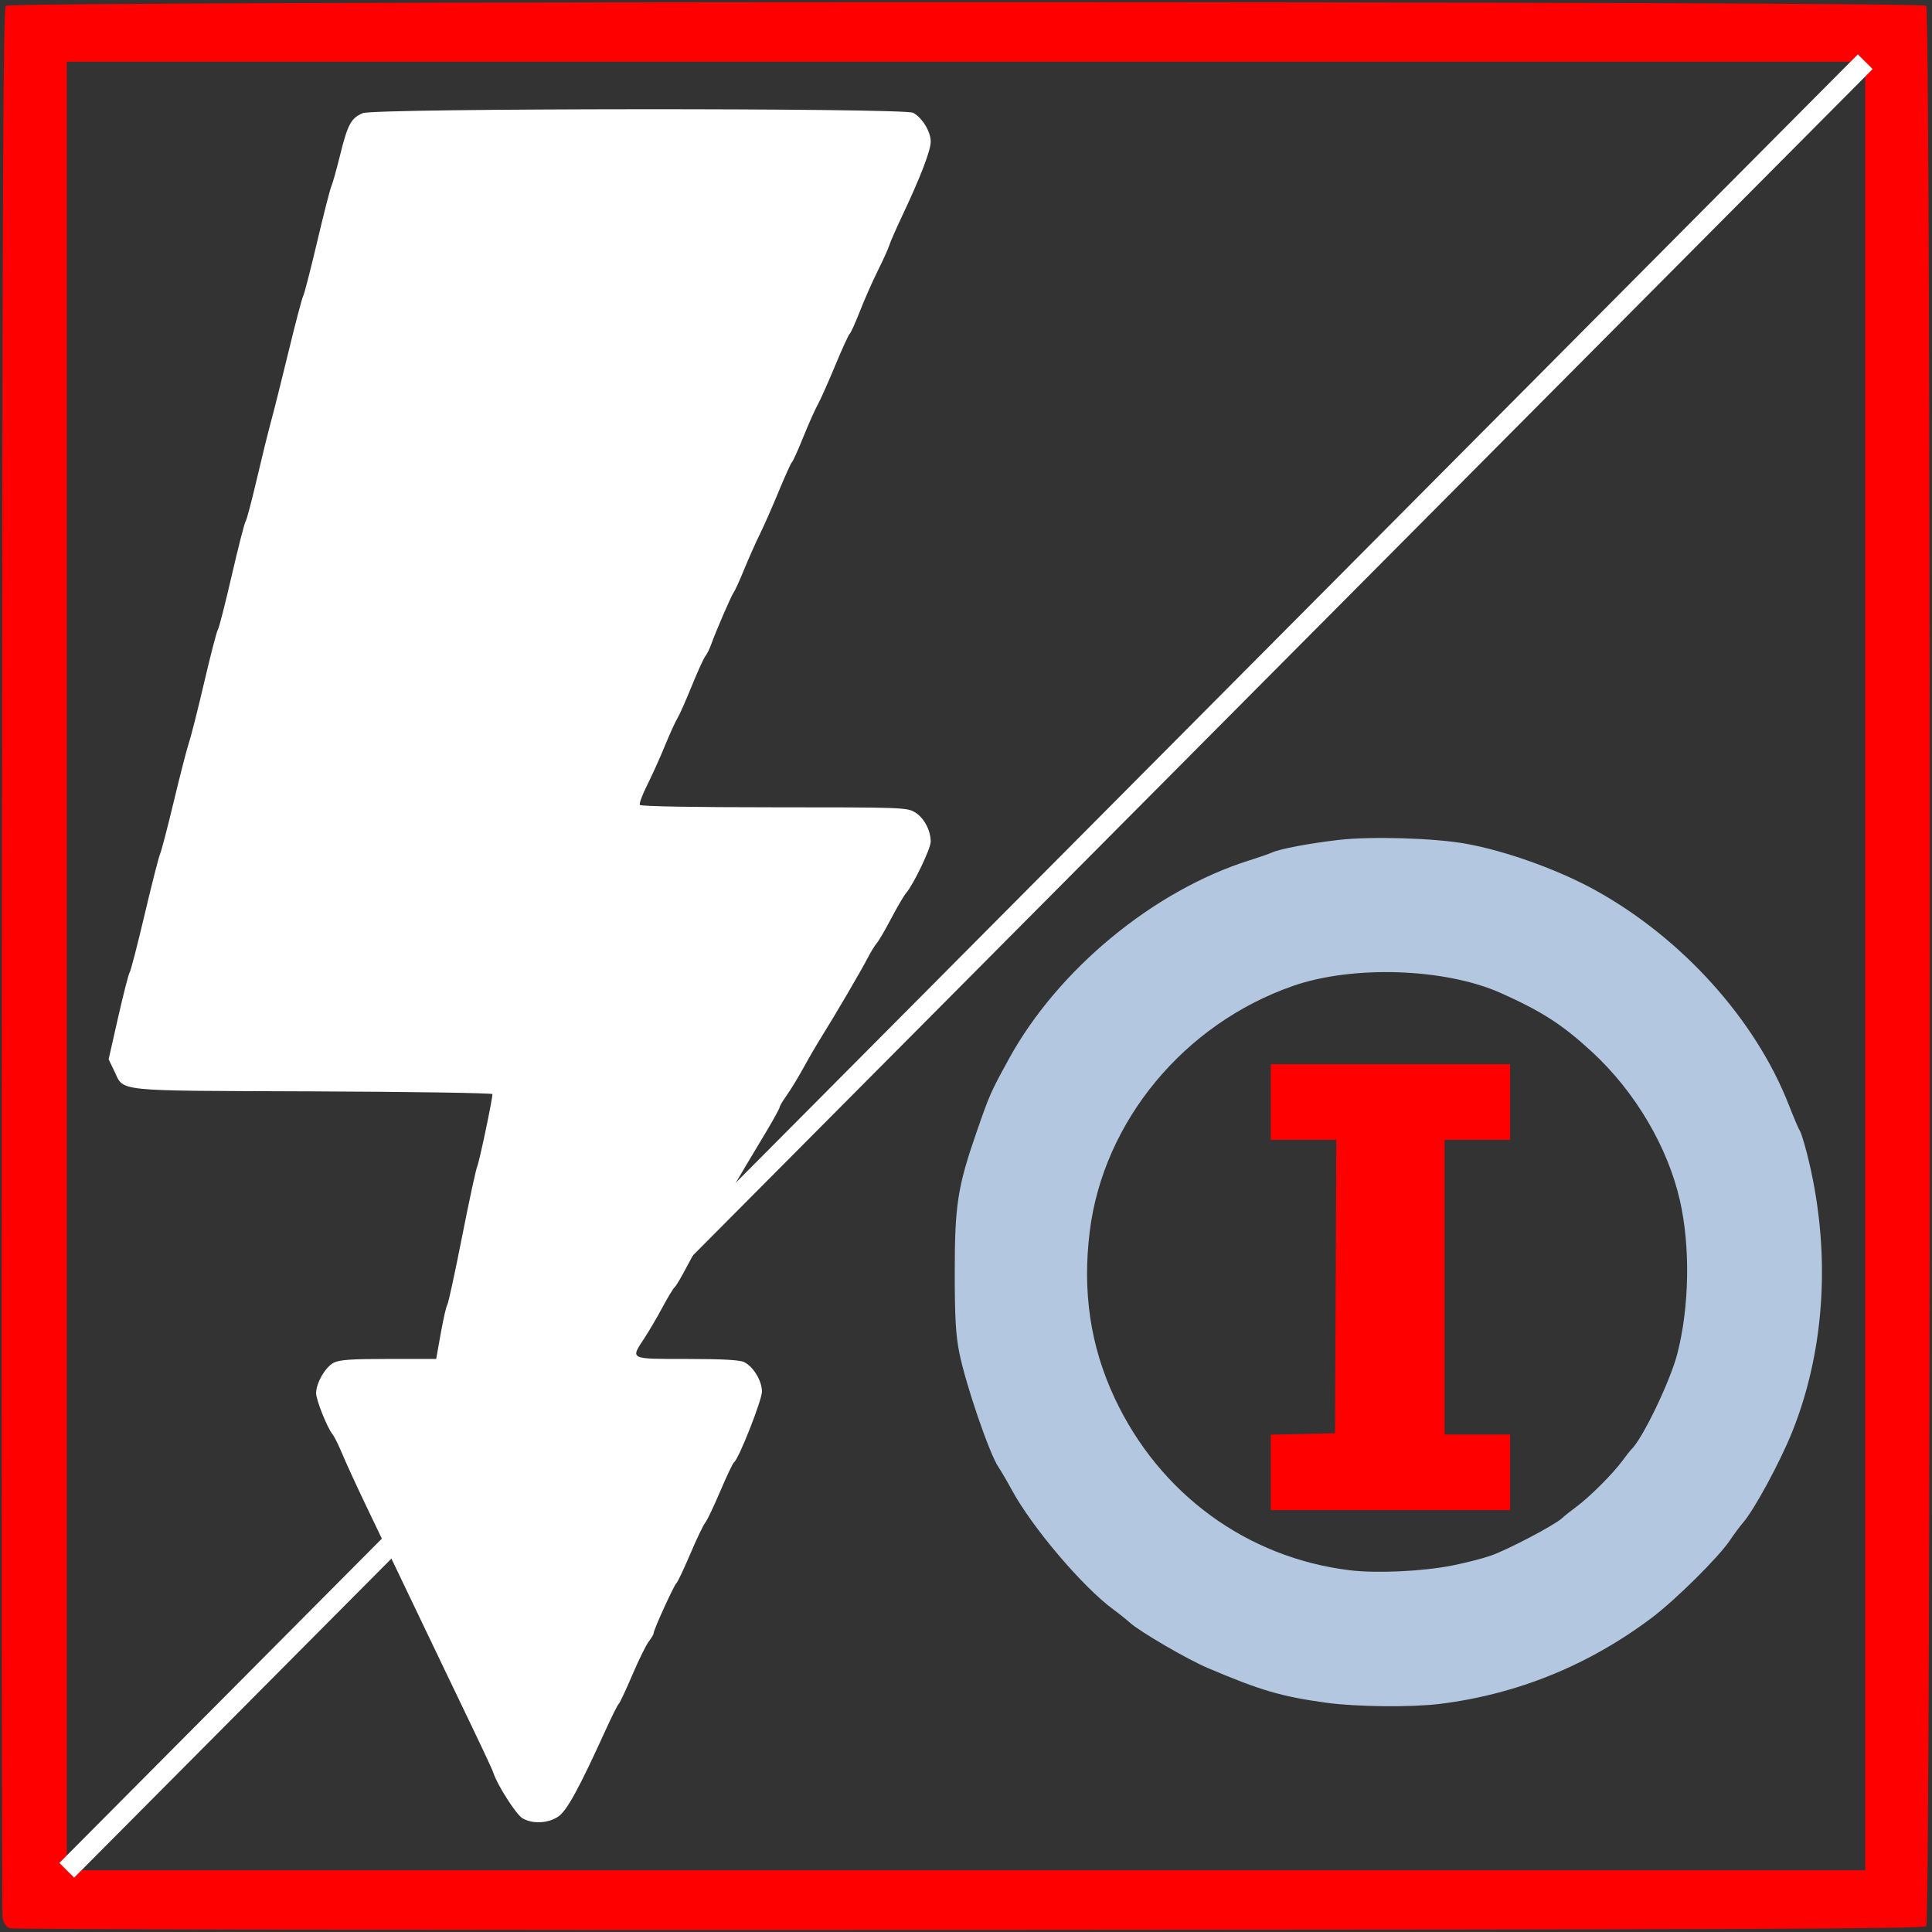 <?xml version="1.0" encoding="UTF-8" standalone="no"?>
<!-- Created with Inkscape (http://www.inkscape.org/) -->

<svg
   version="1.1"
   id="svg824"
   width="700"
   height="700"
   viewBox="0 0 700 700"
   sodipodi:docname="inh_off.svg"
   inkscape:version="1.1 (c68e22c387, 2021-05-23)"
   xmlns:inkscape="http://www.inkscape.org/namespaces/inkscape"
   xmlns:sodipodi="http://sodipodi.sourceforge.net/DTD/sodipodi-0.dtd"
   xmlns="http://www.w3.org/2000/svg"
   xmlns:svg="http://www.w3.org/2000/svg">
  <rect x="0" y="0" width="700" height="700" fill="#333333" stroke="none"/>
  <defs
     id="defs828" />
  <sodipodi:namedview
     id="namedview826"
     pagecolor="#ffffff"
     bordercolor="#666666"
     borderopacity="1.0"
     inkscape:pageshadow="2"
     inkscape:pageopacity="0.0"
     inkscape:pagecheckerboard="0"
     showgrid="false"
     inkscape:zoom="0.63446243"
     inkscape:cx="267.1553"
     inkscape:cy="191.5007"
     inkscape:window-width="1920"
     inkscape:window-height="1017"
     inkscape:window-x="-8"
     inkscape:window-y="-8"
     inkscape:window-maximized="1"
     inkscape:current-layer="g830" />
  <g
     inkscape:groupmode="layer"
     inkscape:label="Image"
     id="g830">
    <rect
       style="fill:#ffffff;fill-opacity:0;stroke:none;stroke-width:7.559;stroke-linecap:round;stroke-linejoin:round;stroke-miterlimit:4;stroke-dasharray:none;stroke-opacity:1"
       id="rect19800"
       width="651.63"
       height="655.28"
       x="24.185"
       y="22.36" />
    <path
       style="fill:#ff0000;fill-opacity:1;stroke:#ffffff;stroke-width:0;stroke-linecap:round;stroke-linejoin:round"
       d="m 460.43,533.469 v -13.662 l 11.636,-0.255 11.636,-0.255 0.236,-53.162 0.236,-53.162 h -11.872 -11.872 v -13.69 -13.69 h 43.351 43.351 v 13.69 13.69 h -11.864 -11.864 v 53.39 53.39 h 11.864 11.864 v 13.69 13.69 h -43.351 -43.351 z"
       id="path12965" />
    <path
       style="fill:#ffffff;fill-opacity:1;stroke:#ffffff;stroke-width:0;stroke-linecap:round;stroke-linejoin:round"
       d="m 189.21,658.734 c -2.239,-1.389 -8.953,-11.879 -10.388,-16.231 -0.551,-1.672 -3.694,-8.334 -15.926,-33.768 -2.414,-5.02 -6.939,-14.465 -10.056,-20.991 -3.117,-6.525 -7.636,-15.971 -10.044,-20.991 -2.407,-5.02 -7.033,-14.671 -10.28,-21.447 -3.247,-6.776 -7.018,-14.99 -8.382,-18.253 -1.363,-3.263 -2.981,-6.548 -3.594,-7.301 -1.977,-2.427 -6.004,-12.474 -6.004,-14.981 0,-3.674 3.332,-9.449 6.352,-11.011 2.124,-1.098 6.28,-1.388 19.916,-1.388 h 17.233 l 1.672,-9.355 c 0.92,-5.145 1.978,-9.765 2.351,-10.267 0.373,-0.502 2.781,-11.591 5.35,-24.641 2.569,-13.051 5.051,-24.55 5.515,-25.554 0.744,-1.607 5.496,-24.202 5.496,-26.133 0,-0.409 -29.28,-0.857 -65.067,-0.995 -73.453,-0.284 -68.225,0.266 -72.034,-7.573 l -1.964,-4.043 3.471,-15.309 c 1.909,-8.42 3.783,-15.72 4.164,-16.222 0.382,-0.502 2.825,-9.948 5.431,-20.991 2.606,-11.043 5.12,-20.9 5.587,-21.904 0.467,-1.004 2.718,-9.628 5.002,-19.166 2.284,-9.537 4.758,-19.125 5.498,-21.307 0.74,-2.182 3.23,-12.038 5.532,-21.904 2.303,-9.865 4.505,-18.347 4.894,-18.849 0.389,-0.502 2.651,-9.332 5.027,-19.622 2.375,-10.29 4.635,-19.12 5.022,-19.622 0.386,-0.502 2.188,-7.278 4.002,-15.059 1.815,-7.78 4.143,-17.226 5.173,-20.991 1.03,-3.765 3.913,-15.264 6.406,-25.554 2.493,-10.29 4.873,-19.325 5.288,-20.078 0.415,-0.753 2.691,-9.583 5.057,-19.622 2.367,-10.039 4.677,-19.074 5.133,-20.078 0.456,-1.004 1.895,-6.138 3.198,-11.408 2.742,-11.092 3.974,-13.361 8.22,-15.135 4.31,-1.801 195.795,-1.921 199.344,-0.125 3.241,1.64 6.416,6.8 6.416,10.427 0,3.248 -3.721,12.925 -10.41,27.076 -2.166,4.582 -4.255,9.357 -4.642,10.612 -0.387,1.255 -2.245,5.362 -4.128,9.126 -1.883,3.765 -4.788,10.336 -6.456,14.602 -1.667,4.267 -3.346,7.98 -3.73,8.251 -0.384,0.272 -2.764,5.484 -5.288,11.584 -2.524,6.099 -5.36,12.448 -6.301,14.109 -0.941,1.66 -3.286,6.92 -5.211,11.689 -1.925,4.769 -3.777,8.875 -4.117,9.126 -0.34,0.251 -2.48,4.974 -4.756,10.495 -2.276,5.522 -5.355,12.503 -6.844,15.515 -1.488,3.012 -4.047,8.761 -5.687,12.777 -1.64,4.016 -3.352,7.781 -3.805,8.367 -0.855,1.106 -6.529,14.217 -8.228,19.013 -0.533,1.506 -1.46,3.354 -2.058,4.107 -0.598,0.753 -2.837,5.681 -4.976,10.952 -2.138,5.271 -4.454,10.476 -5.147,11.567 -0.693,1.092 -2.747,5.609 -4.564,10.039 -1.817,4.43 -4.714,10.848 -6.437,14.263 -1.723,3.415 -2.892,6.598 -2.598,7.073 0.325,0.526 19.342,0.866 48.622,0.868 46.623,0.004 48.18,0.059 51.109,1.845 3.212,1.958 5.649,6.532 5.649,10.602 0,2.51 -6.177,15.421 -8.899,18.599 -0.82,0.958 -3.257,5.108 -5.415,9.223 -2.158,4.115 -4.504,8.133 -5.212,8.93 -0.709,0.797 -2.239,3.297 -3.402,5.556 -2.297,4.462 -11.544,20.252 -16.569,28.292 -1.726,2.761 -4.716,7.894 -6.646,11.408 -1.93,3.514 -4.658,7.99 -6.062,9.948 -1.404,1.958 -2.553,3.899 -2.553,4.314 0,0.415 -2.406,4.769 -5.347,9.674 -10.75,17.932 -11.97,20.009 -16.216,27.628 -2.378,4.267 -5.218,8.99 -6.312,10.495 -1.093,1.506 -3.585,5.81 -5.538,9.564 -1.952,3.754 -4.011,7.245 -4.576,7.757 -0.564,0.512 -2.562,3.807 -4.439,7.32 -1.877,3.514 -4.804,8.512 -6.504,11.106 -5.164,7.884 -5.736,7.601 15.391,7.616 12.949,0.009 19.156,0.355 20.735,1.154 3.343,1.691 6.416,6.794 6.416,10.652 0,3.159 -8.438,24.535 -10.114,25.623 -0.407,0.264 -2.655,4.987 -4.995,10.495 -2.341,5.509 -4.788,10.632 -5.438,11.385 -0.65,0.753 -3.104,5.884 -5.454,11.402 -2.349,5.518 -4.586,10.241 -4.971,10.495 -0.792,0.523 -8.272,16.923 -8.272,18.137 0,0.434 -0.782,1.783 -1.739,2.999 -0.956,1.216 -3.661,6.71 -6.01,12.21 -2.349,5.5 -4.563,10.207 -4.919,10.461 -0.357,0.254 -2.478,4.487 -4.714,9.407 -9.685,21.308 -14.054,29.279 -17.213,31.408 -3.707,2.498 -9.467,2.728 -13.028,0.519 z"
       id="path2743" />
    <path
       style="fill:#b3c8e0;fill-opacity:1;stroke:#8a8a8a;stroke-width:0;stroke-linecap:round;stroke-linejoin:round"
       d="m 480.508,616.932 c -16.286,-2.25 -23.722,-4.43 -42.894,-12.573 -7.474,-3.174 -24.583,-13.138 -28.265,-16.46 -1.27,-1.146 -3.931,-3.273 -5.915,-4.728 -11.136,-8.167 -29.401,-29.655 -36.838,-43.34 -1.773,-3.263 -3.95,-6.989 -4.837,-8.28 -3.256,-4.737 -11.904,-30.009 -14.188,-41.459 -1.281,-6.421 -1.642,-12.696 -1.653,-28.748 -0.017,-24.527 1.024,-31.304 7.815,-50.888 4.839,-13.953 5.142,-14.641 11.839,-26.853 17.721,-32.316 52.459,-60.984 87.102,-71.881 3.514,-1.105 7.21,-2.388 8.214,-2.851 2.827,-1.304 13.625,-3.338 24.181,-4.555 11.784,-1.359 34.705,-0.668 46.093,1.389 14.589,2.636 33.64,9.498 47.068,16.954 31.329,17.396 57.784,46.769 69.834,77.538 1.868,4.769 3.707,9.081 4.088,9.583 0.381,0.502 1.531,4.198 2.556,8.214 8.755,34.309 6.848,70.324 -5.334,100.73 -4.387,10.951 -13.791,28.329 -17.843,32.973 -1.095,1.255 -3.25,4.156 -4.79,6.447 -4.099,6.099 -19.747,21.597 -28.303,28.031 -22.869,17.198 -48.8,27.724 -76.835,31.189 -10.257,1.268 -30.324,1.058 -41.093,-0.43 z m 45.632,-49.71 c 4.769,-0.941 11.083,-2.557 14.031,-3.59 6.085,-2.132 22.914,-10.963 25.67,-13.47 1.004,-0.914 3.468,-2.877 5.476,-4.363 4.694,-3.474 13.004,-11.787 16.458,-16.464 1.483,-2.008 2.924,-3.856 3.202,-4.107 4.004,-3.614 14.194,-24.78 16.775,-34.842 4.329,-16.878 4.707,-38.512 0.964,-55.199 -4.389,-19.568 -16.291,-39.708 -32.003,-54.158 -10.685,-9.826 -18.049,-14.572 -32.952,-21.238 -20.121,-8.999 -53.519,-10.145 -75.254,-2.582 -39.507,13.748 -68.795,49.151 -73.688,89.074 -2.679,21.858 0.251,41.441 9.005,60.188 16.221,34.738 47.966,57.974 85.354,62.478 9.674,1.165 26.228,0.391 36.962,-1.728 z"
       id="path2782" />
    <path
       style="fill:#ff0000;fill-opacity:1;stroke:#ffffff;stroke-width:0;stroke-linecap:round;stroke-linejoin:round"
       d="M 3.473,698.623 C 2.186,698.104 1.278,696.736 0.932,694.8 0.637,693.143 0.511,536.874 0.654,347.536 0.865,66.557 1.131,3.067 2.099,2.099 3.859,0.339 696.141,0.339 697.901,2.099 c 1.76,1.76 1.76,694.042 1e-5,695.802 -0.969,0.969 -64.615,1.218 -346.806,1.359 C 151.979,699.359 4.627,699.089 3.473,698.623 Z M 675.815,350 V 22.36 H 350 24.185 V 350 677.64 H 350 675.815 Z"
       id="path8228" />
    <path
       style="fill#ff0000;stroke:#ffffff;stroke-width:7.559;stroke-linecap:butt;stroke-linejoin:miter;stroke-opacity:1;fill-opacity:1;stroke-miterlimit:4;stroke-dasharray:none"
       d="M 675.815,22.36 24.185,677.64"
       id="path13380" />
  </g>
</svg>

